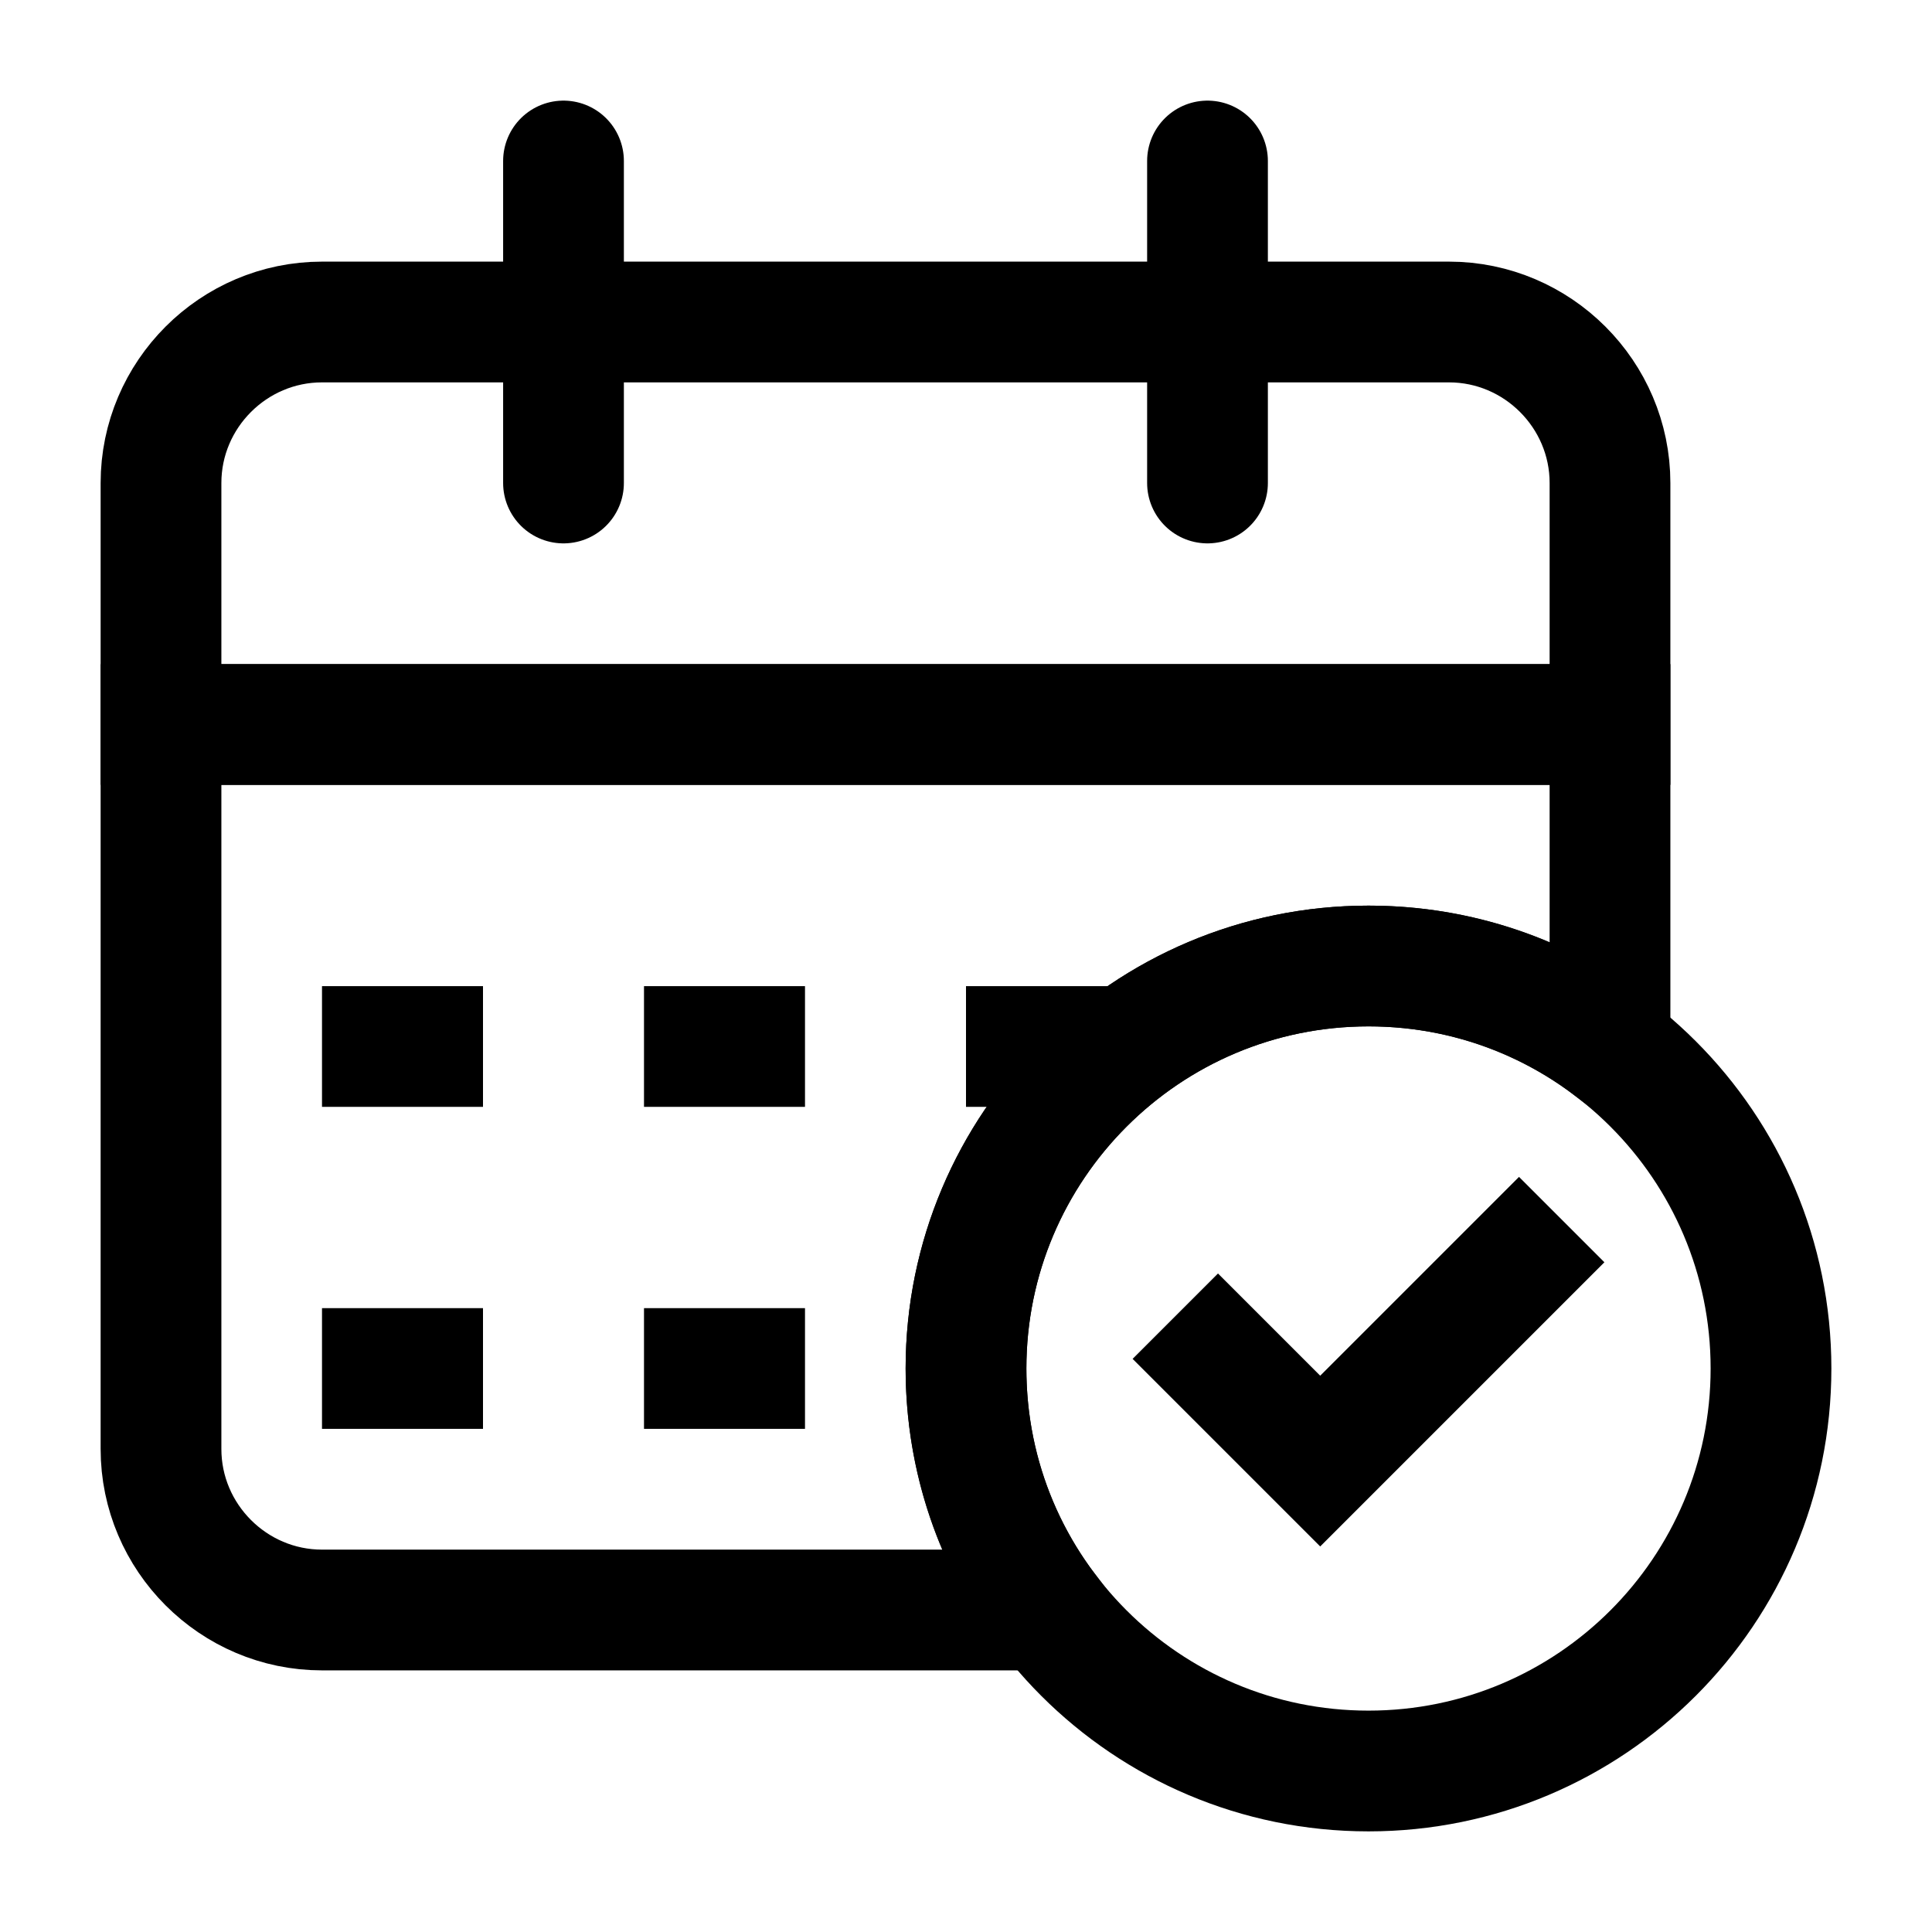 <svg width="24" height="24" viewBox="0 0 24 24" fill="none" xmlns="http://www.w3.org/2000/svg">
<path d="M20 13C19.17 12.37 18.13 12 17 12C14.24 12 12 14.24 12 17C12 18.13 12.37 19.17 13 20H4C2.9 20 2 19.1 2 18V9H20V13Z" stroke="black" stroke-width="1.5" stroke-miterlimit="10" stroke-linecap="round"/>
<path d="M18 4H4C2.9 4 2 4.9 2 6V9H20V6C20 4.9 19.1 4 18 4Z" stroke="black" stroke-width="1.5" stroke-miterlimit="10" stroke-linecap="round"/>
<path d="M15 2V6" stroke="black" stroke-width="1.5" stroke-miterlimit="10" stroke-linecap="round" stroke-linejoin="round"/>
<path d="M7 2V6" stroke="black" stroke-width="1.5" stroke-miterlimit="10" stroke-linecap="round" stroke-linejoin="round"/>
<path d="M4 13H6" stroke="black" stroke-width="1.5" stroke-miterlimit="10" stroke-linejoin="round"/>
<path d="M8 13H10" stroke="black" stroke-width="1.5" stroke-miterlimit="10" stroke-linejoin="round"/>
<path d="M12 13H14" stroke="black" stroke-width="1.5" stroke-miterlimit="10" stroke-linejoin="round"/>
<path d="M4 17H6" stroke="black" stroke-width="1.5" stroke-miterlimit="10" stroke-linejoin="round"/>
<path d="M8 17H10" stroke="black" stroke-width="1.5" stroke-miterlimit="10" stroke-linejoin="round"/>
<path d="M17 22C19.761 22 22 19.761 22 17C22 14.239 19.761 12 17 12C14.239 12 12 14.239 12 17C12 19.761 14.239 22 17 22Z" stroke="black" stroke-width="1.5" stroke-miterlimit="10" stroke-linecap="round" stroke-linejoin="round"/>
<path d="M14.6 16.35L16.4 18.15L19.4 15.15" stroke="black" stroke-width="1.5" stroke-miterlimit="10"/>
</svg>
